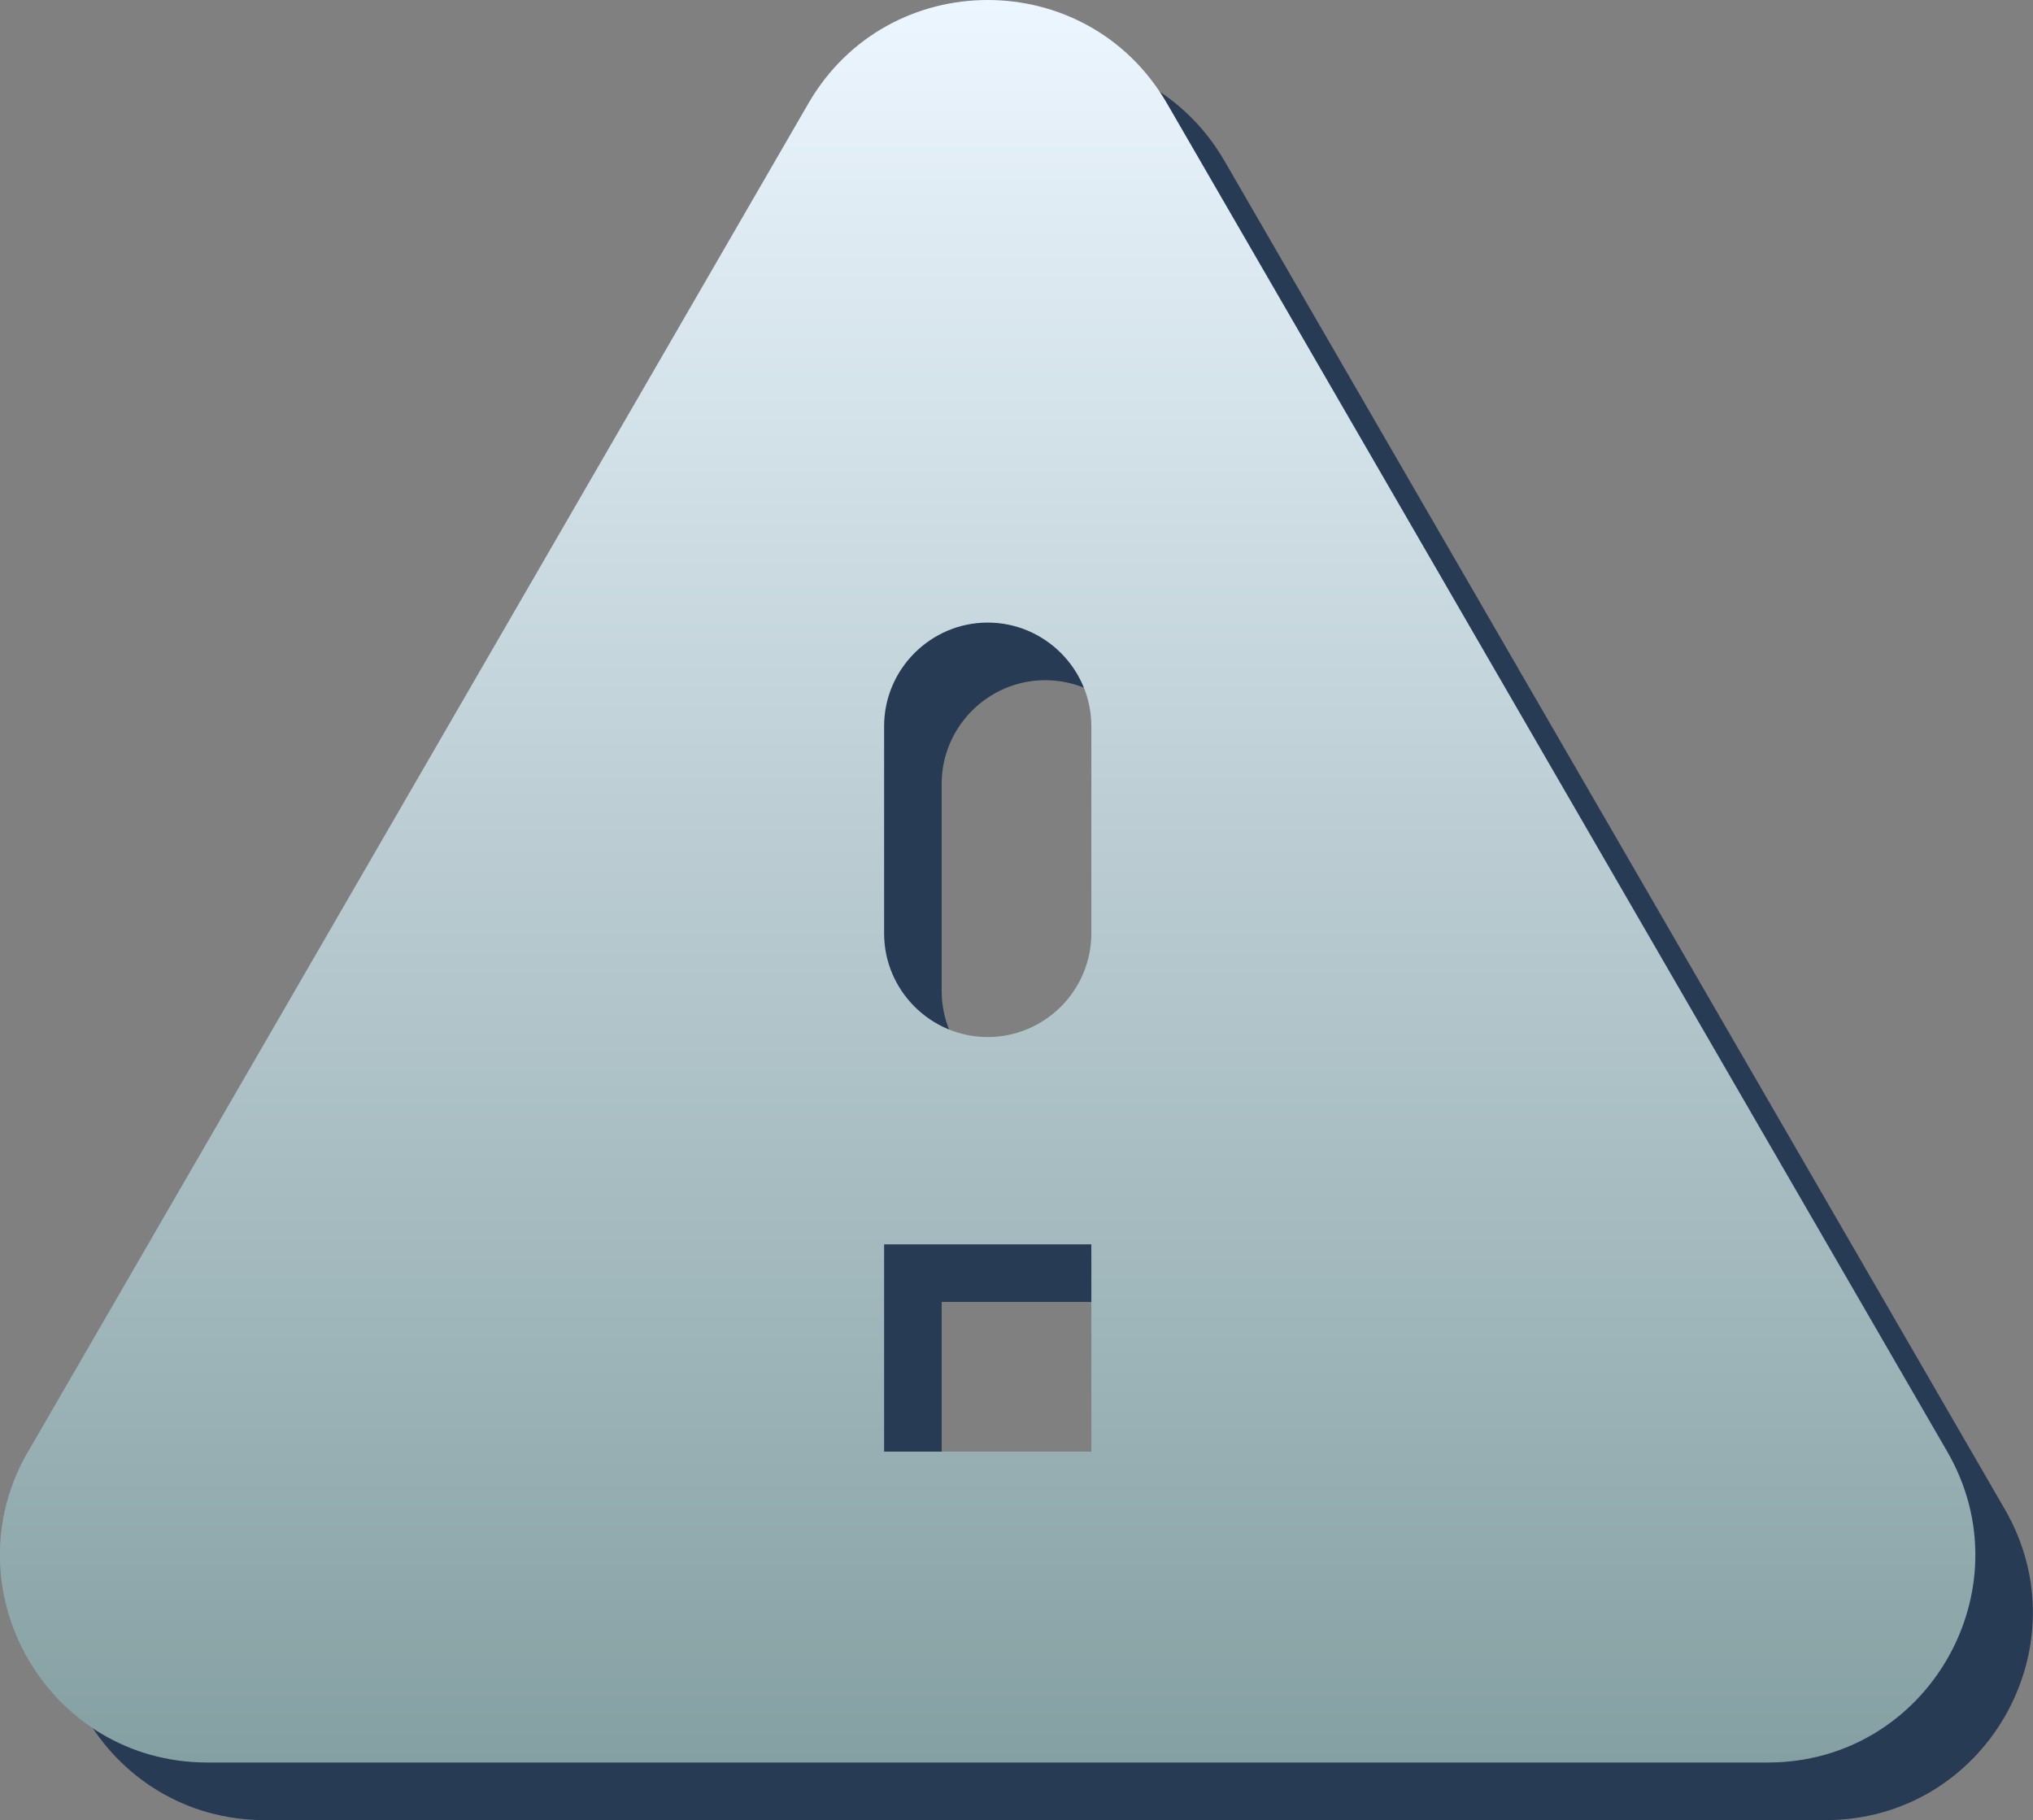 <svg version="1.1" xmlns="http://www.w3.org/2000/svg" xmlns:xlink="http://www.w3.org/1999/xlink" width="30.275" height="27.103" viewBox="0,0,30.275,27.103"><rect x="0" y="0" width="30.275" height="27.103" fill="#808080" stroke="none"/><defs><linearGradient x1="240" y1="166.877" x2="240" y2="193.123" gradientUnits="userSpaceOnUse" id="color-1"><stop offset="0" stop-color="#ecf6ff"/><stop offset="1" stop-color="#85a0a2"/></linearGradient></defs><g transform="translate(-225.291,-166.877)"><g data-paper-data="{&quot;isPaintingLayer&quot;:true}" fill-rule="nonzero" stroke="none" stroke-width="1" stroke-linecap="butt" stroke-linejoin="miter" stroke-miterlimit="10" stroke-dasharray="" stroke-dashoffset="0" style="mix-blend-mode: normal"><path d="M226.567,189.351l11.62,-20.077c1.188,-2.052 4.151,-2.052 5.339,0l11.62,20.077c1.188,2.052 -0.293,4.63 -2.67,4.63h-23.241c-2.377,0 -3.858,-2.577 -2.67,-4.63zM242.4,181.635v-3.086c0,-0.849 -0.694,-1.543 -1.543,-1.543c-0.849,0 -1.543,0.694 -1.543,1.543v3.086c0,0.849 0.694,1.543 1.543,1.543c0.849,0 1.543,-0.694 1.543,-1.543zM242.4,186.264h-3.086v3.086h3.086z" fill="#283b54"/><path d="M225.71,188.493l11.62,-20.077c1.188,-2.052 4.151,-2.052 5.339,0l11.62,20.077c1.188,2.052 -0.293,4.63 -2.67,4.63h-23.241c-2.377,0 -3.858,-2.577 -2.67,-4.63zM241.543,180.777v-3.086c0,-0.849 -0.694,-1.543 -1.543,-1.543c-0.849,0 -1.543,0.694 -1.543,1.543v3.086c0,0.849 0.694,1.543 1.543,1.543c0.849,0 1.543,-0.694 1.543,-1.543zM241.543,185.407h-3.086v3.086h3.086z" fill="url(#color-1)"/></g></g></svg>